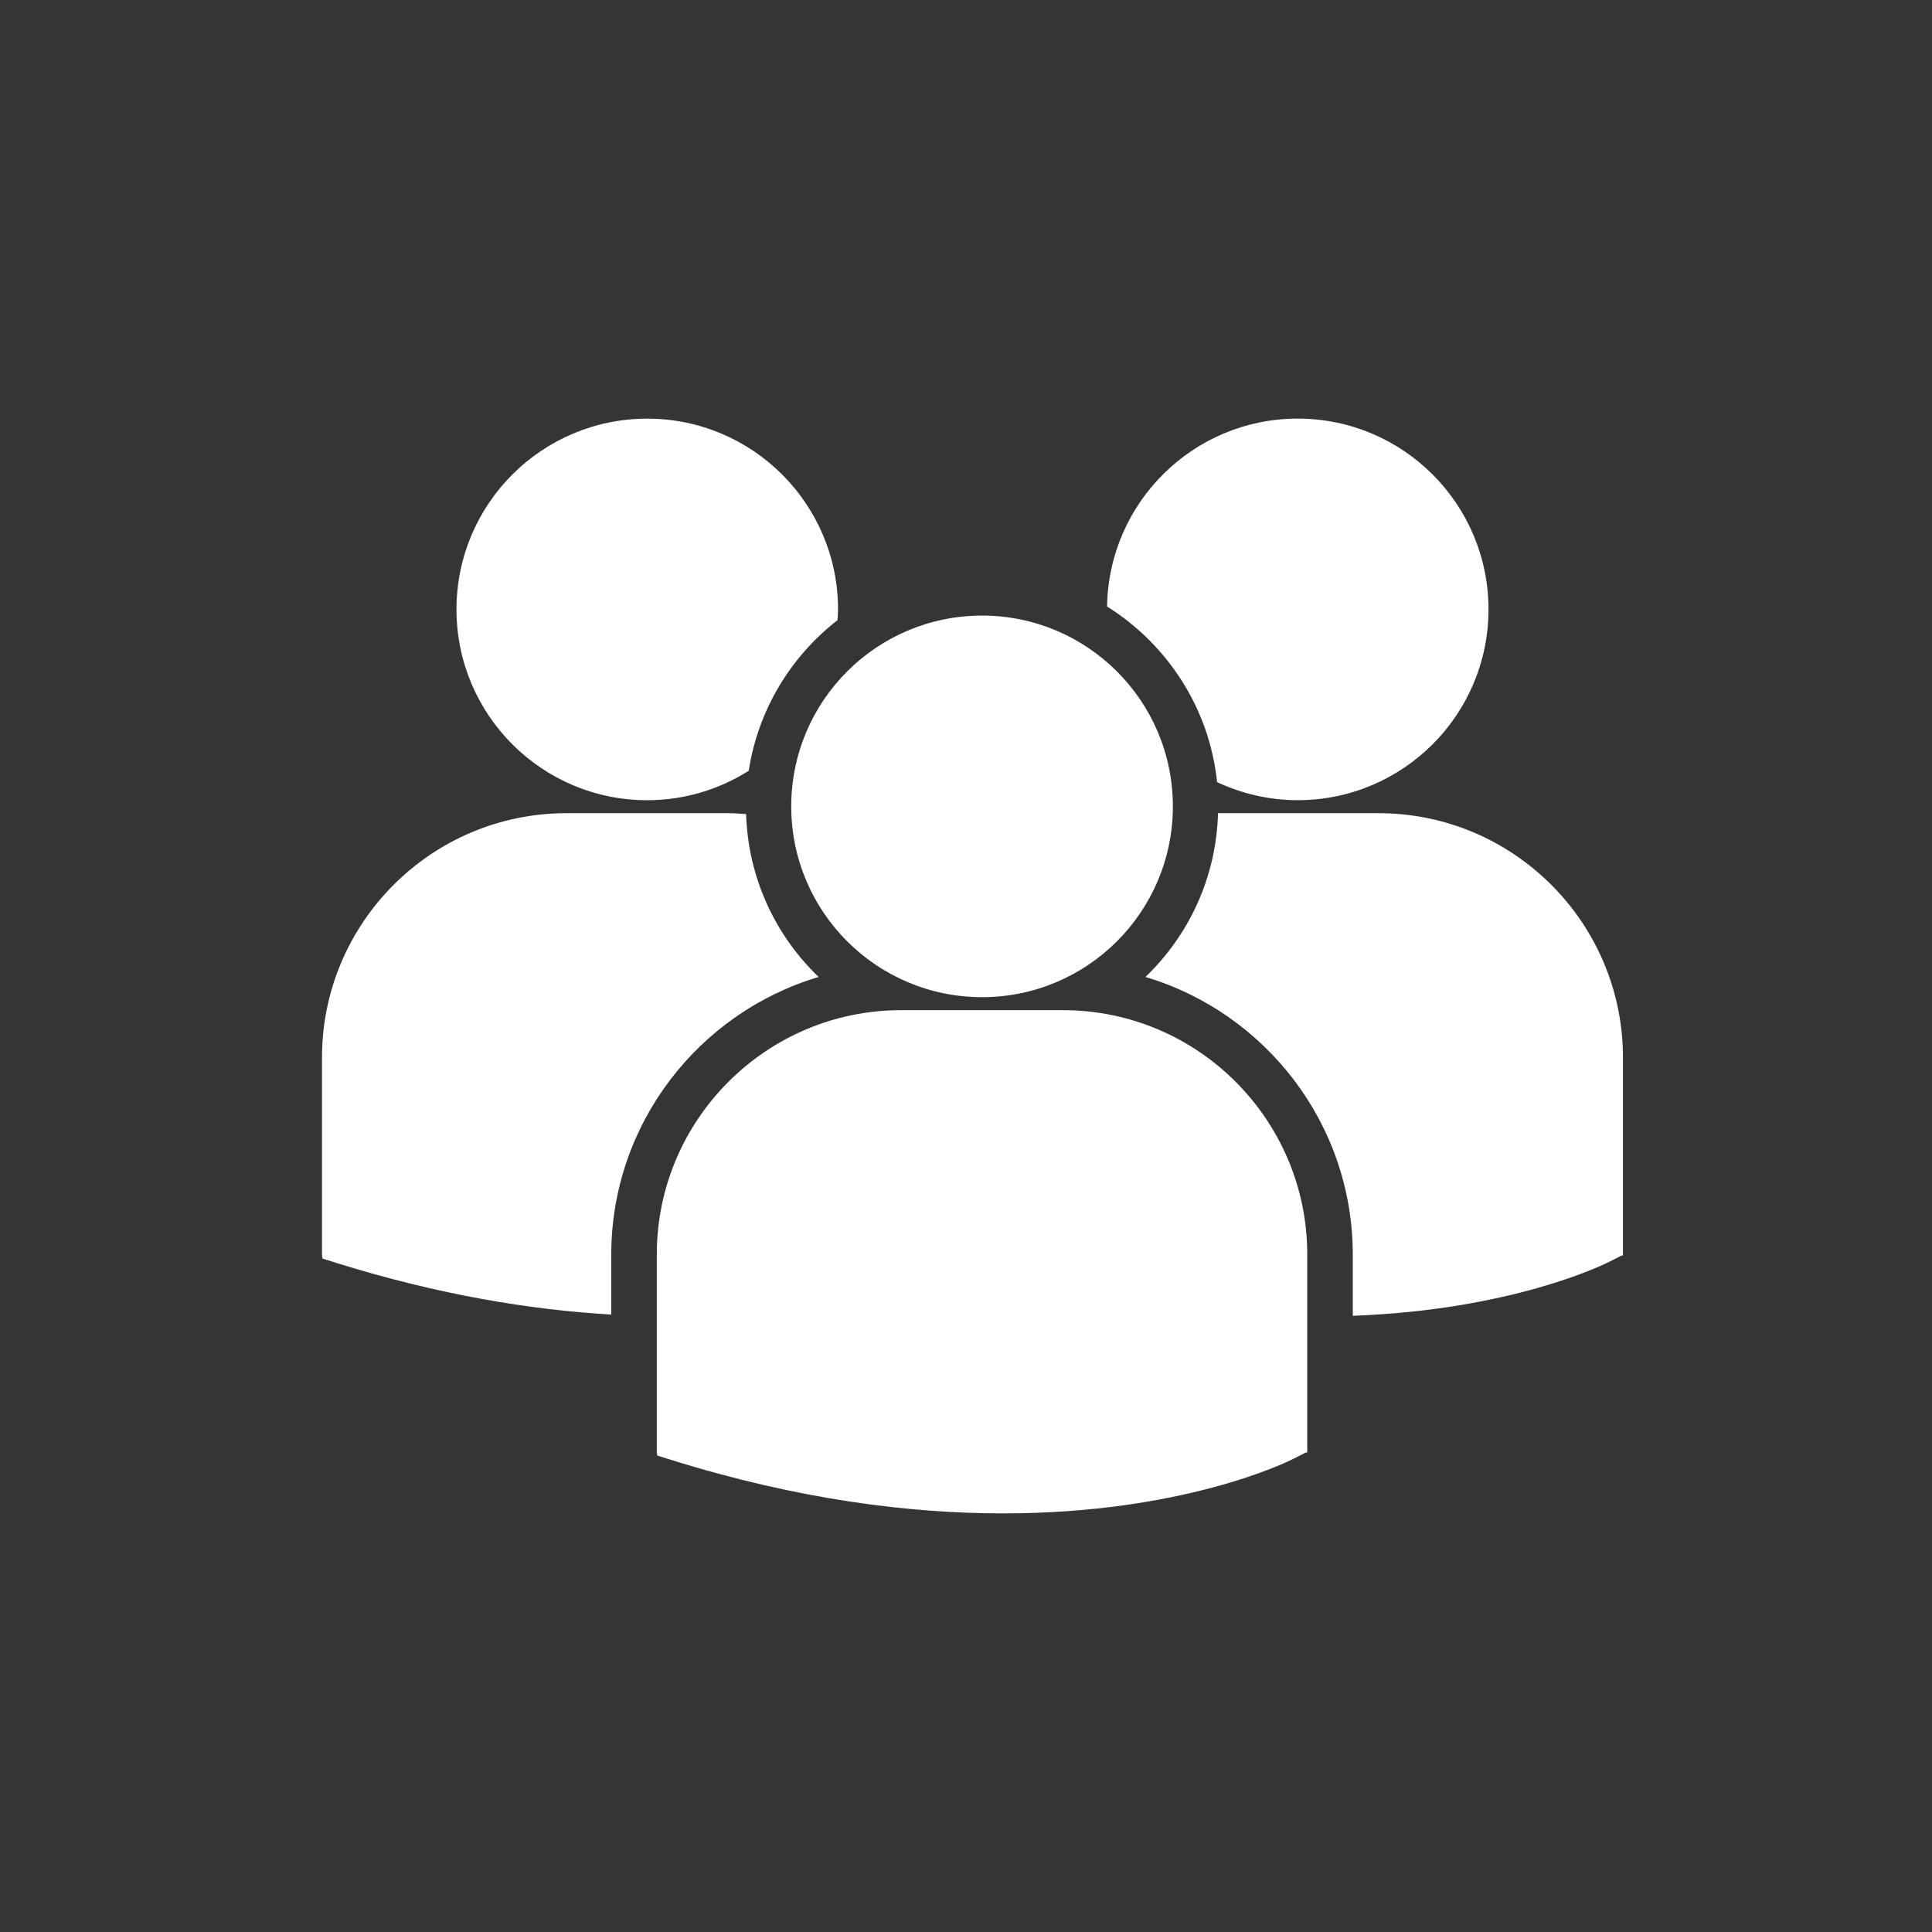 <?xml version="1.0" encoding="UTF-8"?>
<svg width="120px" height="120px" viewBox="0 0 120 120" version="1.1" xmlns="http://www.w3.org/2000/svg" xmlns:xlink="http://www.w3.org/1999/xlink">
    <rect x="0" y="0" width="120" height="120" fill="#333333" stroke="none"/>
    <!-- Generator: Sketch 43.1 (39012) - http://www.bohemiancoding.com/sketch -->
    <title>img_prov_4</title>
    <desc>Created with Sketch.</desc>
    <defs></defs>
    <g id="Page-7" stroke="none" stroke-width="1" fill="none" fill-rule="evenodd">
        <g id="img_prov_4">
            <rect id="Rectangle" fill-opacity="0.01" fill="#D8D8D8" x="-7.20296754e-15" y="0" width="120" height="120"></rect>
            <g id="multiple-users-silhouette" transform="translate(20, 26)" fill-rule="nonzero" fill="#FFFFFF">
                <path d="M48.762,11.671 C52.498,14.014 55.118,17.978 55.595,22.579 C57.118,23.291 58.809,23.701 60.602,23.701 C67.148,23.701 72.453,18.395 72.453,11.851 C72.453,5.305 67.148,0 60.602,0 C54.119,0.002 48.86,5.212 48.762,11.671 Z M40.998,35.936 C47.543,35.936 52.849,30.629 52.849,24.085 C52.849,17.54 47.542,12.235 40.998,12.235 C34.453,12.235 29.145,17.541 29.145,24.086 C29.145,30.63 34.453,35.936 40.998,35.936 Z M46.025,36.743 L35.969,36.743 C27.602,36.743 20.795,43.551 20.795,51.918 L20.795,64.215 L20.827,64.408 L21.674,64.673 C29.658,67.168 36.595,68 42.305,68 C53.457,68 59.921,64.82 60.319,64.618 L61.111,64.217 L61.195,64.217 L61.195,51.918 C61.198,43.551 54.392,36.743 46.025,36.743 Z M65.631,24.509 L55.653,24.509 C55.545,28.502 53.841,32.097 51.145,34.682 C58.582,36.894 64.024,43.79 64.024,51.936 L64.024,55.726 C73.876,55.365 79.553,52.572 79.927,52.385 L80.719,51.983 L80.804,51.983 L80.804,39.682 C80.804,31.316 73.997,24.509 65.631,24.509 Z M20.203,23.703 C22.522,23.703 24.679,23.026 26.506,21.873 C27.087,18.085 29.118,14.774 32.019,12.519 C32.031,12.298 32.052,12.078 32.052,11.854 C32.052,5.308 26.746,0.003 20.203,0.003 C13.657,0.003 8.353,5.308 8.353,11.854 C8.353,18.396 13.657,23.703 20.203,23.703 Z M30.846,34.682 C28.164,32.11 26.466,28.534 26.342,24.566 C25.972,24.539 25.606,24.509 25.228,24.509 L15.174,24.509 C6.807,24.509 0,31.316 0,39.682 L0,51.981 L0.031,52.171 L0.878,52.438 C7.284,54.438 13,55.36 17.966,55.65 L17.966,51.936 C17.968,43.79 23.407,36.896 30.846,34.682 Z" id="Shape"></path>
            </g>
        </g>
    </g>
</svg>